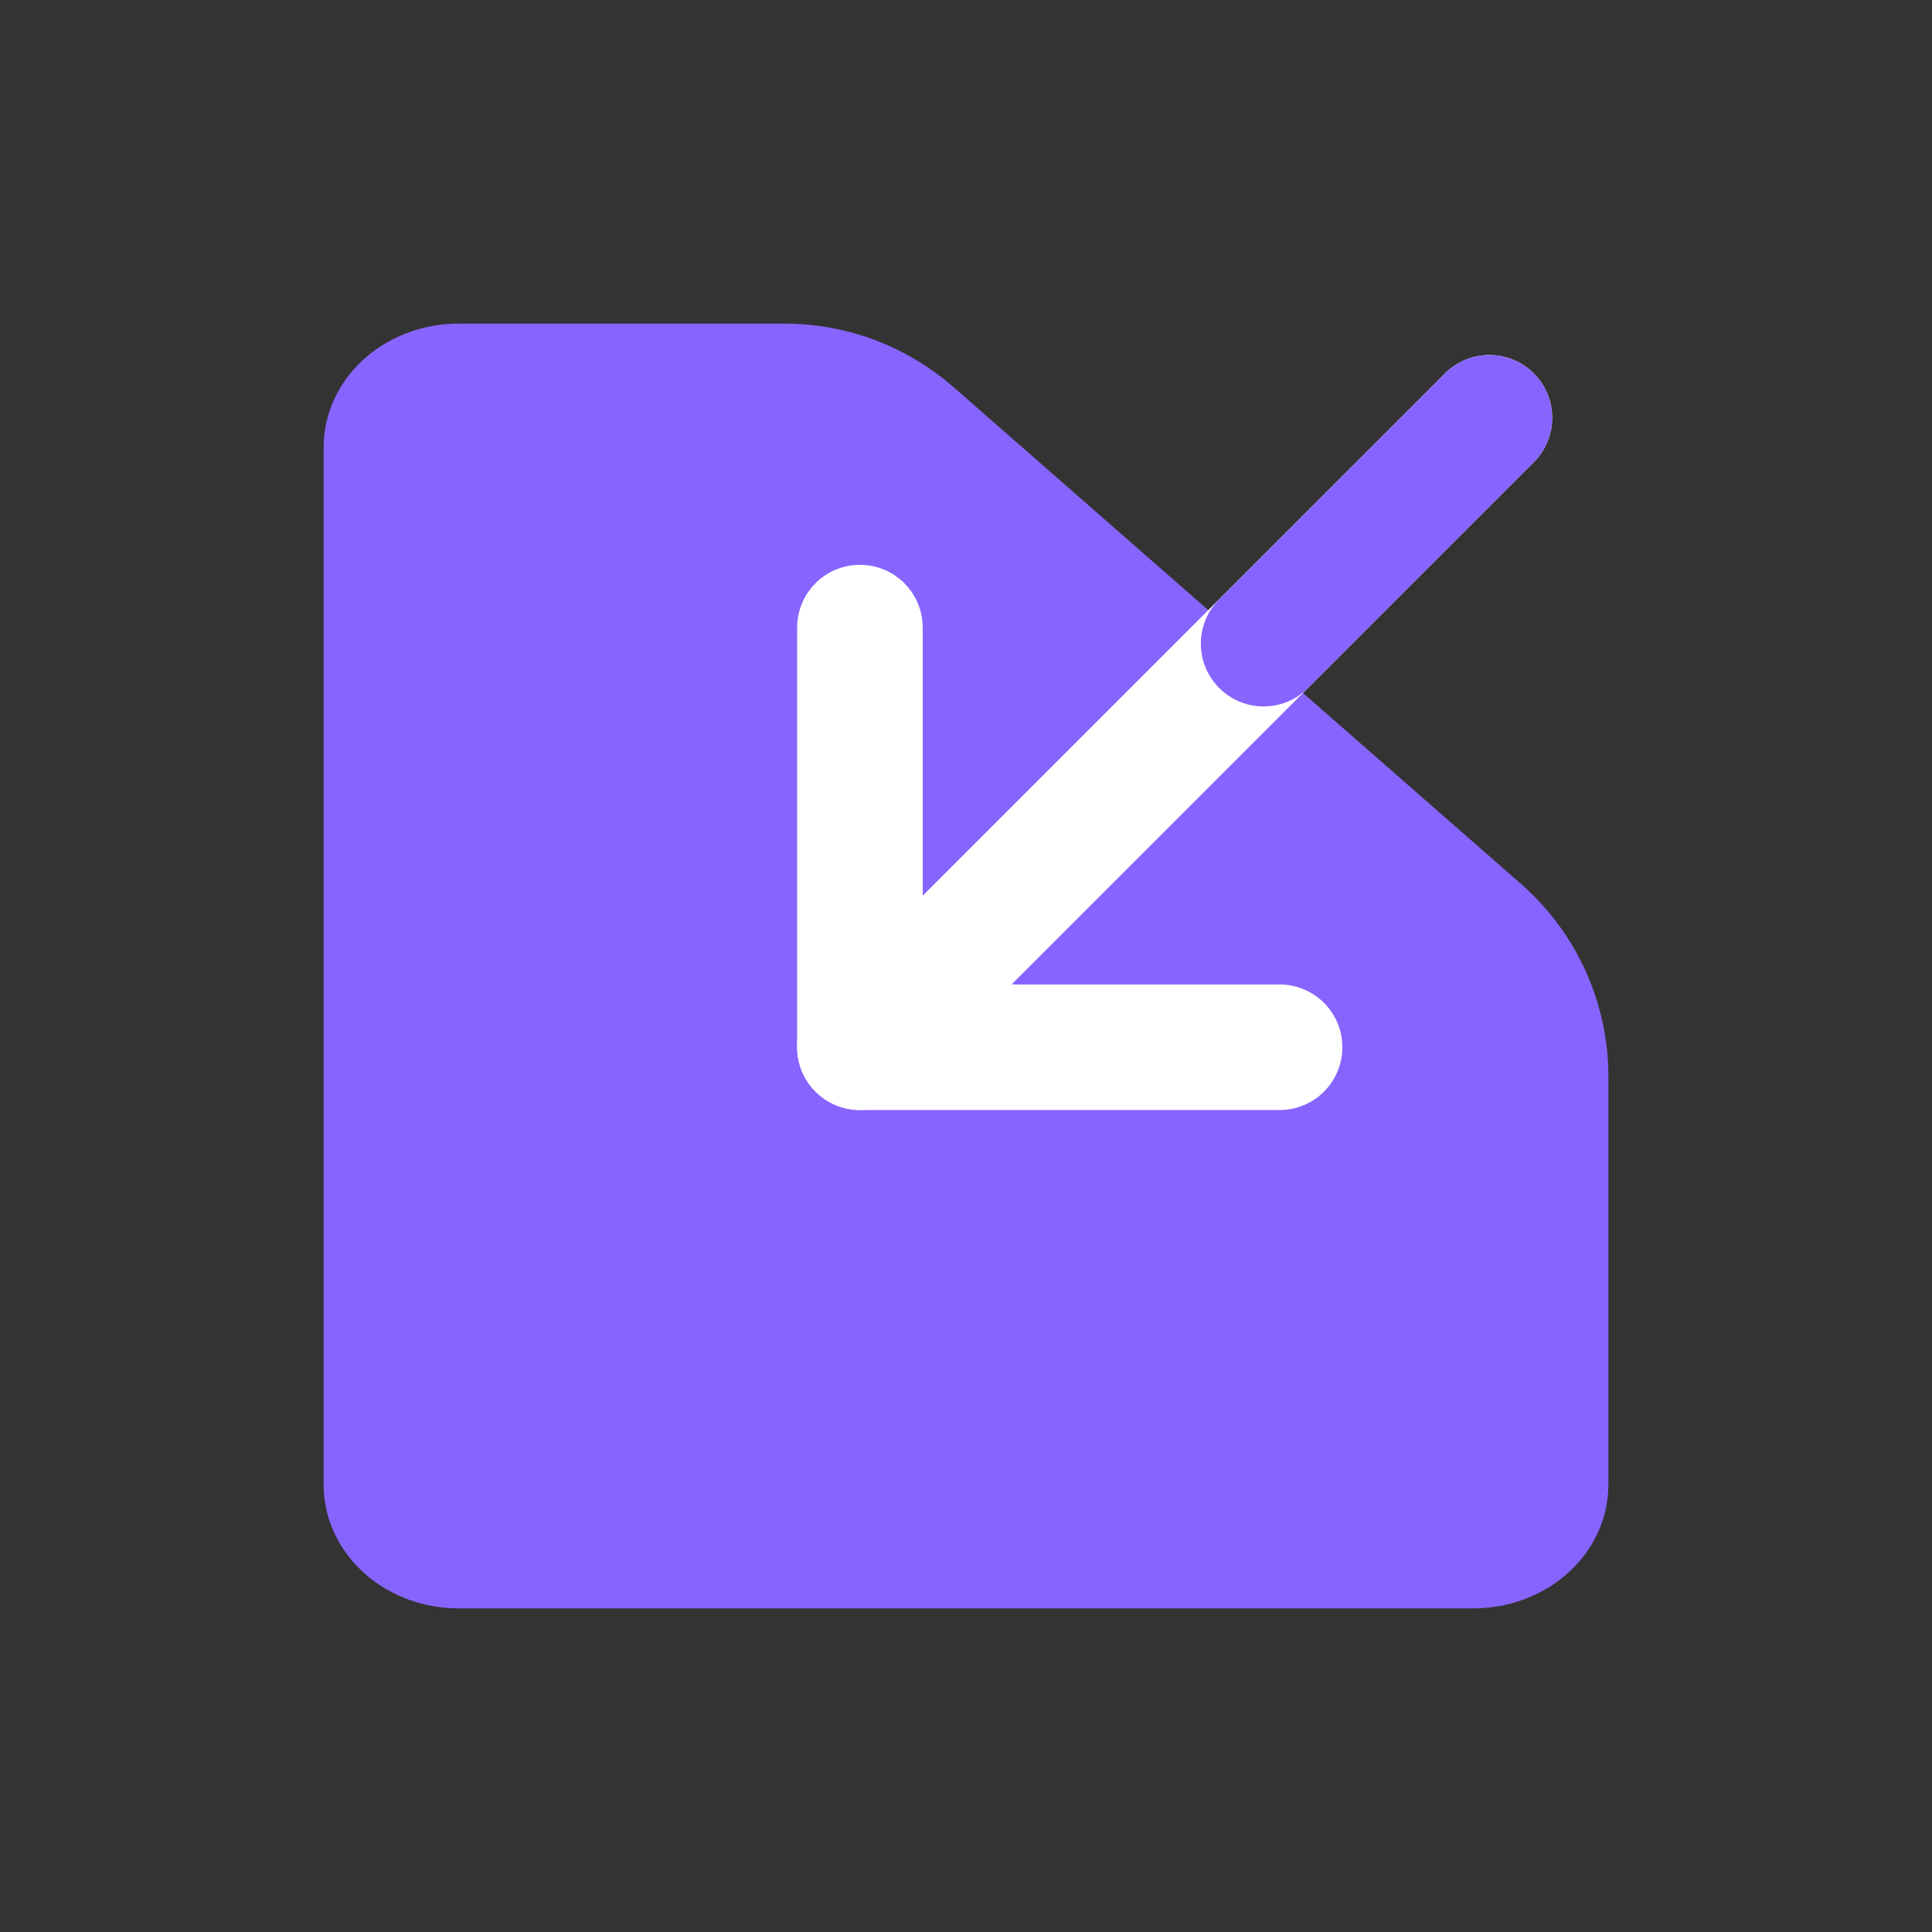 <svg width="20" height="20" viewBox="0 0 20 20" fill="none" xmlns="http://www.w3.org/2000/svg">
<rect x="0" y="0" width="20" height="20" fill="#333333" stroke="none"/>
<path d="M9.441 4.495C9.076 4.176 8.608 4 8.123 4H4.75C4.336 4 4 4.283 4 4.632V15.368C4 15.717 4.336 16 4.75 16H15.25C15.664 16 16 15.717 16 15.368V11.144" fill="#8864FF"/>
<path d="M4.75 4H8.123C8.608 4 9.076 4.176 9.441 4.495L15.317 9.639C15.751 10.019 16 10.568 16 11.144V15.368C16 15.717 15.664 16 15.25 16H4.75C4.336 16 4 15.717 4 15.368V4.632C4 4.283 4.336 4 4.75 4Z" stroke="#8864FF" stroke-width="1.3" stroke-linecap="round" stroke-linejoin="round"/>
<path d="M13.246 10.841H8.902V6.497" stroke="white" stroke-width="1.3" stroke-linecap="round" stroke-linejoin="round"/>
<path d="M8.902 10.841L15.418 4.325" stroke="white" stroke-width="1.3" stroke-linecap="round" stroke-linejoin="round"/>
<path d="M13.081 6.663L15.418 4.325" stroke="#8864FF" stroke-width="1.3" stroke-linecap="round" stroke-linejoin="round"/>
</svg>
